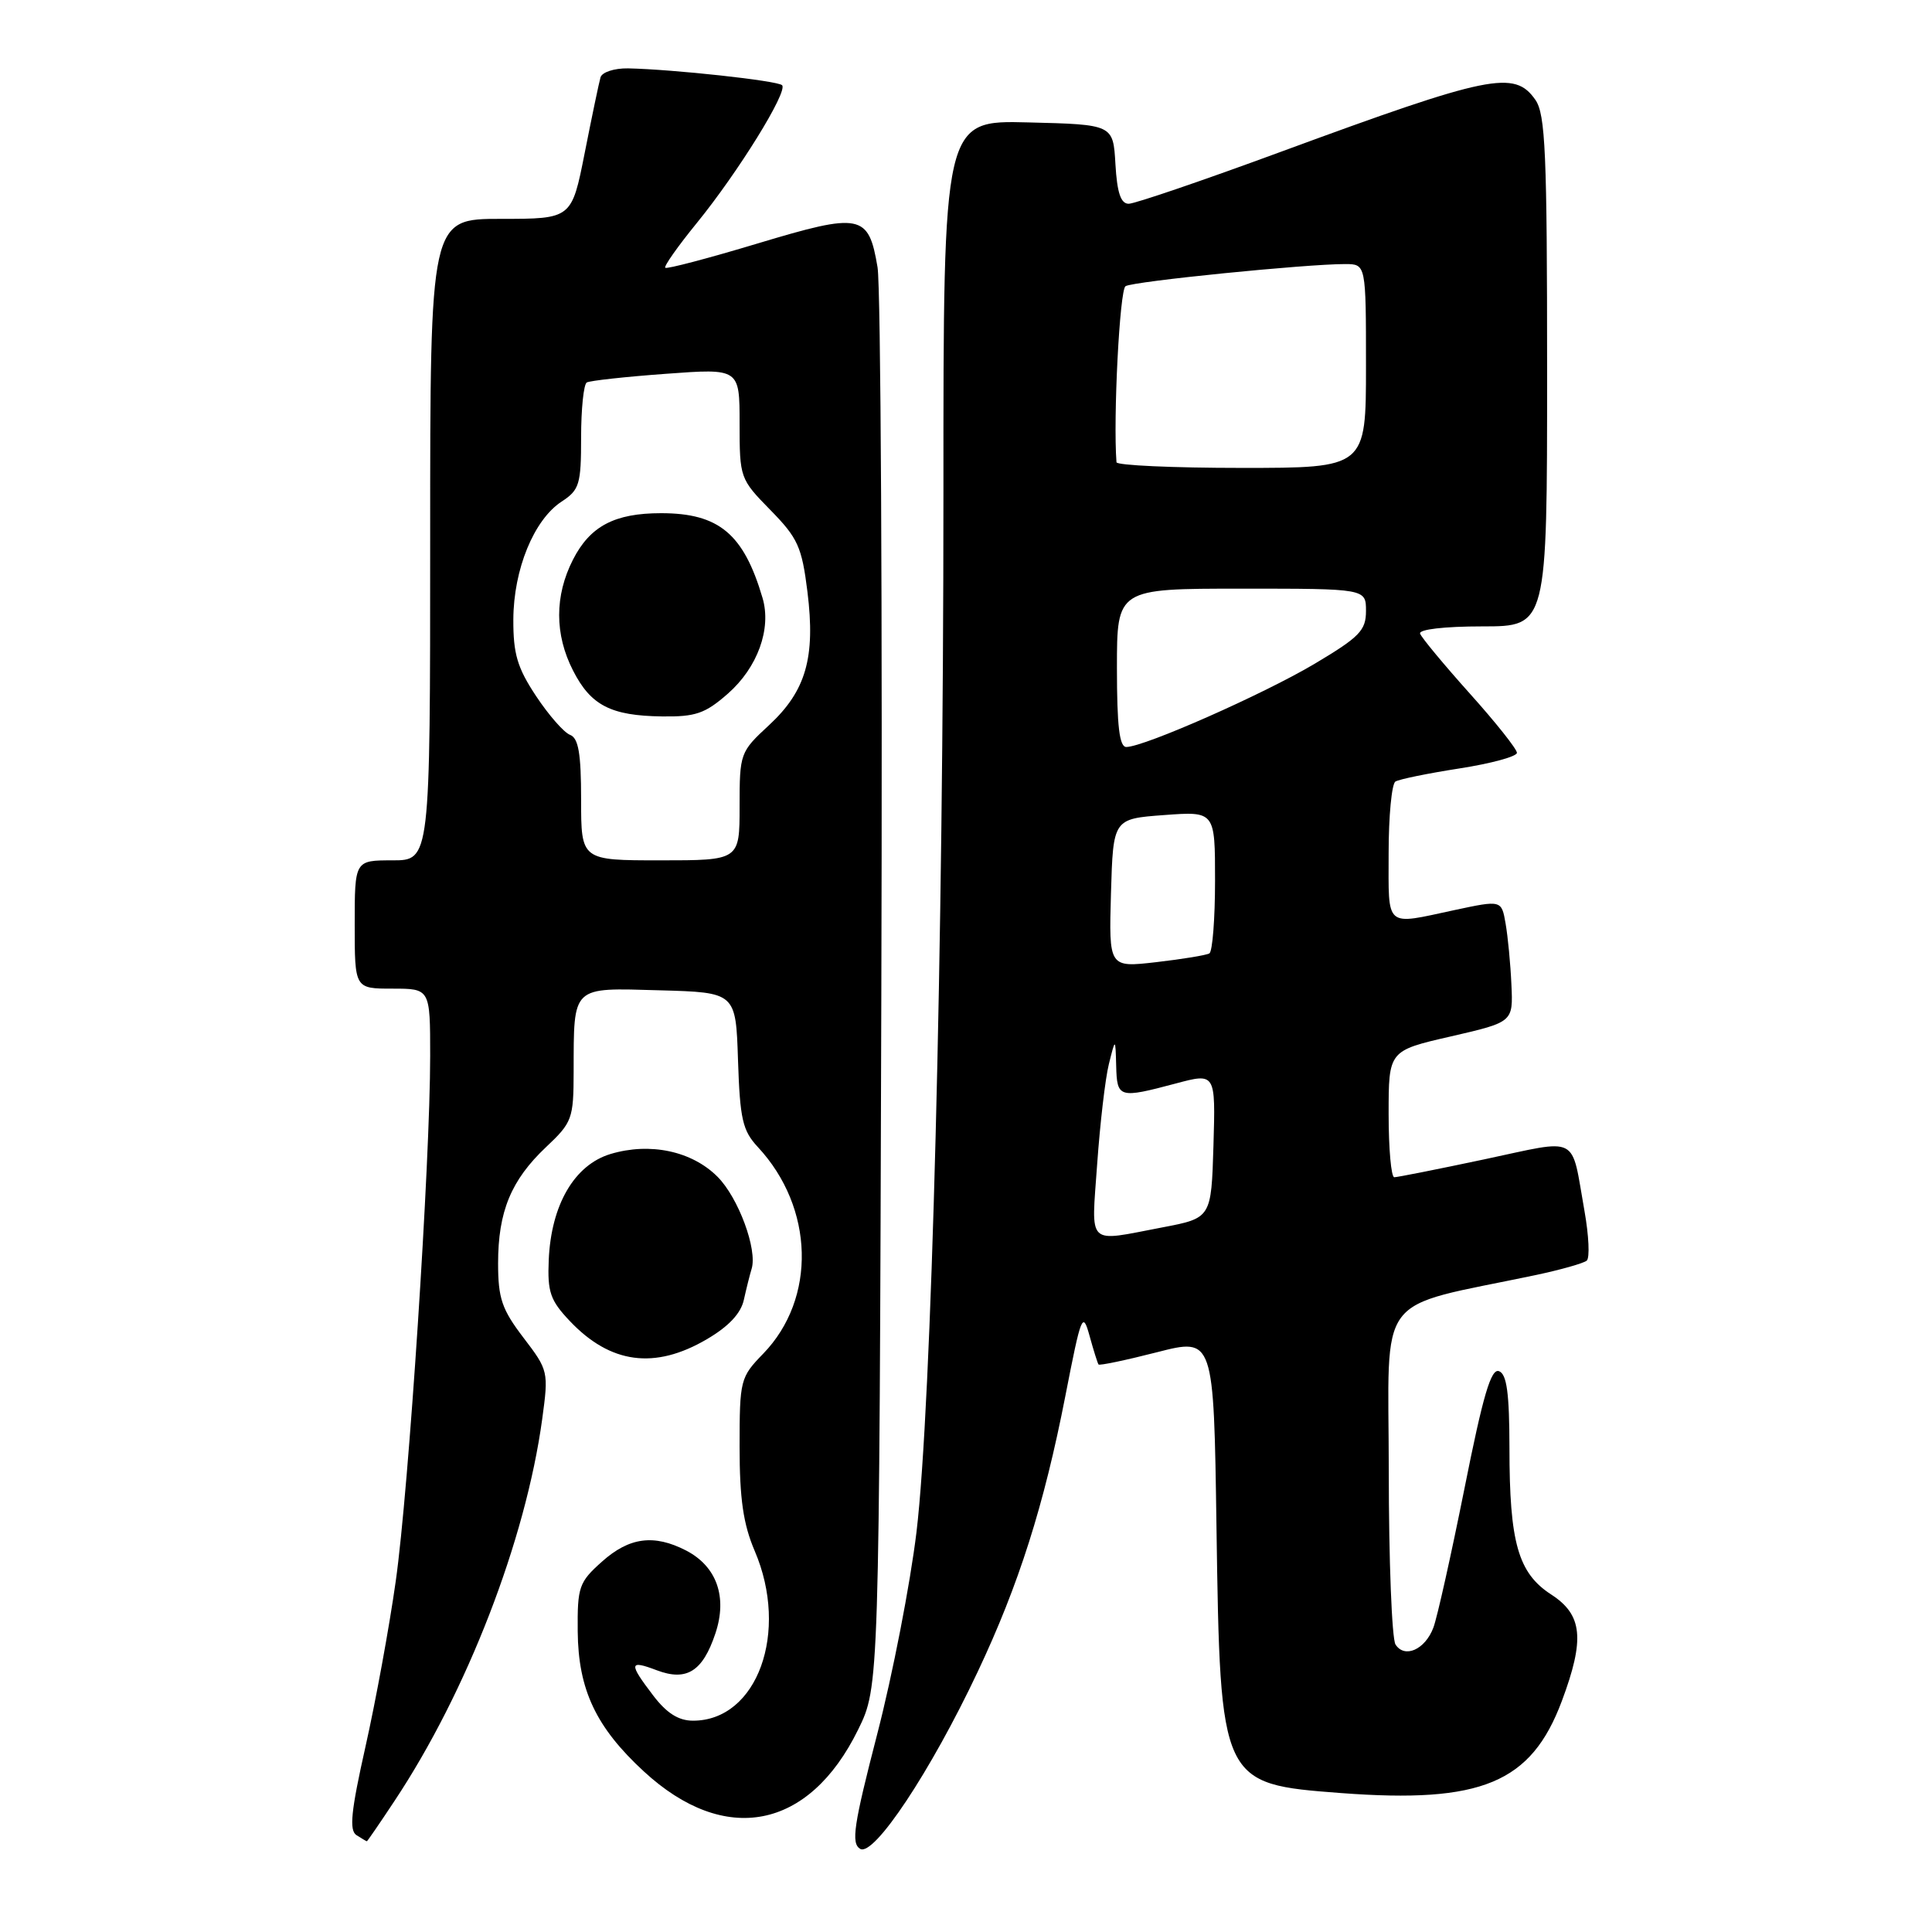 <?xml version="1.0" encoding="UTF-8" standalone="no"?>
<!DOCTYPE svg PUBLIC "-//W3C//DTD SVG 1.1//EN" "http://www.w3.org/Graphics/SVG/1.1/DTD/svg11.dtd" >
<svg xmlns="http://www.w3.org/2000/svg" xmlns:xlink="http://www.w3.org/1999/xlink" version="1.1" viewBox="0 0 256 256">
 <g >
 <path fill="currentColor"
d=" M 129.56 221.50 C 134.99 210.01 138.34 199.45 141.16 185.00 C 143.27 174.19 143.46 173.71 144.37 177.00 C 144.90 178.93 145.44 180.64 145.56 180.80 C 145.67 180.97 149.16 180.24 153.30 179.18 C 160.83 177.25 160.83 177.25 161.19 202.37 C 161.69 236.31 161.72 236.38 177.70 237.59 C 196.32 238.99 202.89 236.25 206.95 225.40 C 210.02 217.19 209.70 213.97 205.54 211.28 C 201.16 208.44 200.01 204.41 200.01 191.86 C 200.00 184.61 199.66 182.08 198.63 181.69 C 197.57 181.28 196.51 184.88 194.05 197.23 C 192.28 206.06 190.43 214.36 189.93 215.67 C 188.83 218.59 186.11 219.79 184.91 217.90 C 184.43 217.13 184.02 206.76 184.02 194.86 C 184.00 170.75 181.94 173.49 203.50 168.95 C 206.80 168.25 209.84 167.39 210.25 167.04 C 210.67 166.68 210.53 163.72 209.95 160.45 C 208.13 150.22 209.45 150.91 196.72 153.61 C 190.55 154.92 185.16 155.99 184.75 155.99 C 184.34 156.00 184.00 152.23 184.00 147.61 C 184.00 139.22 184.00 139.22 192.25 137.33 C 200.50 135.43 200.50 135.43 200.27 130.47 C 200.15 127.73 199.80 124.10 199.50 122.38 C 198.96 119.26 198.96 119.26 192.73 120.59 C 183.41 122.59 184.00 123.10 184.00 113.06 C 184.00 108.14 184.41 103.87 184.90 103.56 C 185.40 103.25 189.22 102.47 193.40 101.82 C 197.58 101.17 201.00 100.24 201.00 99.75 C 201.00 99.26 198.19 95.72 194.75 91.89 C 191.31 88.05 188.35 84.48 188.17 83.96 C 187.97 83.40 191.38 83.00 196.42 83.00 C 205.00 83.00 205.00 83.00 205.00 49.22 C 205.00 20.27 204.78 15.13 203.44 13.22 C 200.67 9.26 197.43 9.92 169.76 20.10 C 159.45 23.90 150.36 27.00 149.56 27.00 C 148.51 27.00 148.02 25.54 147.80 21.75 C 147.50 16.50 147.50 16.50 136.25 16.22 C 125.00 15.93 125.00 15.93 125.01 65.22 C 125.01 125.73 123.44 186.30 121.44 203.00 C 120.61 209.88 118.27 221.93 116.23 229.80 C 113.11 241.87 112.76 244.23 113.97 244.98 C 115.77 246.09 123.32 234.73 129.56 221.50 Z  M 52.27 238.64 C 61.87 224.19 69.65 204.07 71.84 188.07 C 72.70 181.75 72.67 181.58 69.36 177.25 C 66.50 173.50 66.00 172.04 66.00 167.39 C 66.00 160.54 67.72 156.37 72.36 151.99 C 75.82 148.73 76.00 148.24 76.01 142.03 C 76.04 130.52 75.65 130.89 87.38 131.22 C 97.50 131.50 97.50 131.50 97.79 140.49 C 98.05 148.30 98.39 149.81 100.42 151.99 C 107.90 160.03 108.21 172.06 101.13 179.37 C 98.09 182.50 98.00 182.85 98.00 191.71 C 98.00 198.61 98.49 201.97 100.00 205.50 C 104.61 216.26 100.35 228.00 91.83 228.00 C 89.91 228.00 88.34 227.01 86.55 224.66 C 83.28 220.37 83.34 219.92 87.03 221.32 C 90.98 222.81 93.11 221.48 94.79 216.45 C 96.41 211.62 94.98 207.56 90.91 205.45 C 86.66 203.26 83.38 203.69 79.77 206.92 C 76.71 209.65 76.50 210.26 76.55 216.17 C 76.62 223.89 78.97 228.88 85.32 234.73 C 96.06 244.63 107.19 242.46 113.70 229.20 C 116.50 223.50 116.50 223.50 116.78 131.82 C 116.94 81.39 116.71 38.02 116.28 35.42 C 115.09 28.33 114.09 28.14 100.39 32.26 C 93.85 34.23 88.34 35.68 88.15 35.48 C 87.95 35.28 89.83 32.62 92.33 29.55 C 97.81 22.82 104.44 12.11 103.63 11.29 C 103.03 10.69 89.15 9.18 83.22 9.06 C 81.41 9.03 79.77 9.56 79.57 10.25 C 79.37 10.94 78.43 15.44 77.48 20.25 C 75.75 29.00 75.75 29.00 66.37 29.00 C 57.00 29.00 57.00 29.00 57.00 71.50 C 57.00 114.00 57.00 114.00 52.00 114.00 C 47.00 114.00 47.00 114.00 47.00 122.50 C 47.00 131.00 47.00 131.00 52.00 131.00 C 57.00 131.00 57.00 131.00 57.00 139.92 C 57.00 153.99 54.16 197.39 52.44 209.50 C 51.59 215.55 49.78 225.42 48.43 231.43 C 46.50 240.03 46.25 242.54 47.24 243.17 C 47.93 243.61 48.55 243.98 48.61 243.98 C 48.67 243.99 50.32 241.59 52.27 238.64 Z  M 93.65 177.46 C 96.56 175.76 98.18 174.03 98.57 172.21 C 98.90 170.72 99.36 168.89 99.59 168.14 C 100.39 165.59 97.84 158.69 95.07 155.92 C 91.67 152.52 86.14 151.34 80.90 152.91 C 76.11 154.35 73.02 159.65 72.71 166.97 C 72.53 171.19 72.91 172.31 75.50 175.04 C 80.88 180.72 86.76 181.50 93.65 177.46 Z  M 145.38 154.25 C 145.76 148.89 146.45 142.93 146.93 141.00 C 147.80 137.50 147.80 137.50 147.90 141.25 C 148.01 145.50 148.27 145.57 155.79 143.57 C 161.07 142.16 161.07 142.16 160.79 151.78 C 160.50 161.40 160.50 161.40 154.00 162.64 C 143.85 164.57 144.61 165.30 145.38 154.25 Z  M 147.21 118.35 C 147.50 108.50 147.50 108.50 154.25 108.00 C 161.00 107.50 161.00 107.50 161.00 116.69 C 161.00 121.75 160.66 126.08 160.25 126.33 C 159.84 126.57 156.67 127.09 153.21 127.49 C 146.93 128.21 146.93 128.21 147.21 118.35 Z  M 148.00 88.50 C 148.00 78.00 148.00 78.00 164.50 78.00 C 181.00 78.00 181.00 78.00 181.00 80.96 C 181.00 83.54 180.15 84.41 174.17 87.97 C 167.40 91.99 151.66 98.95 149.25 98.98 C 148.33 99.00 148.00 96.24 148.00 88.50 Z  M 147.94 61.25 C 147.49 55.44 148.36 38.39 149.14 37.92 C 150.16 37.28 173.11 34.98 178.25 34.99 C 181.00 35.00 181.00 35.00 181.00 48.50 C 181.00 62.00 181.00 62.00 164.50 62.00 C 155.43 62.00 147.97 61.66 147.94 61.25 Z  M 77.00 105.97 C 77.00 99.83 76.65 97.80 75.53 97.37 C 74.72 97.06 72.70 94.75 71.03 92.23 C 68.55 88.49 68.00 86.64 68.02 82.08 C 68.05 75.45 70.74 68.87 74.42 66.46 C 76.78 64.92 77.00 64.18 77.00 57.94 C 77.00 54.19 77.34 50.92 77.75 50.68 C 78.16 50.44 82.89 49.92 88.25 49.53 C 98.00 48.81 98.00 48.81 98.00 56.12 C 98.00 63.32 98.06 63.48 102.08 67.58 C 105.72 71.29 106.25 72.46 106.99 78.41 C 108.07 87.14 106.80 91.55 101.89 96.10 C 98.07 99.63 98.00 99.82 98.00 106.85 C 98.00 114.00 98.00 114.00 87.50 114.00 C 77.00 114.00 77.00 114.00 77.00 105.97 Z  M 96.44 91.92 C 100.38 88.46 102.25 83.32 101.04 79.23 C 98.54 70.74 95.26 68.00 87.60 68.00 C 81.44 68.00 78.19 69.71 75.92 74.16 C 73.48 78.95 73.48 84.06 75.93 88.85 C 78.28 93.47 80.94 94.84 87.72 94.93 C 92.17 94.99 93.44 94.55 96.44 91.92 Z "/>
</g>
</svg>